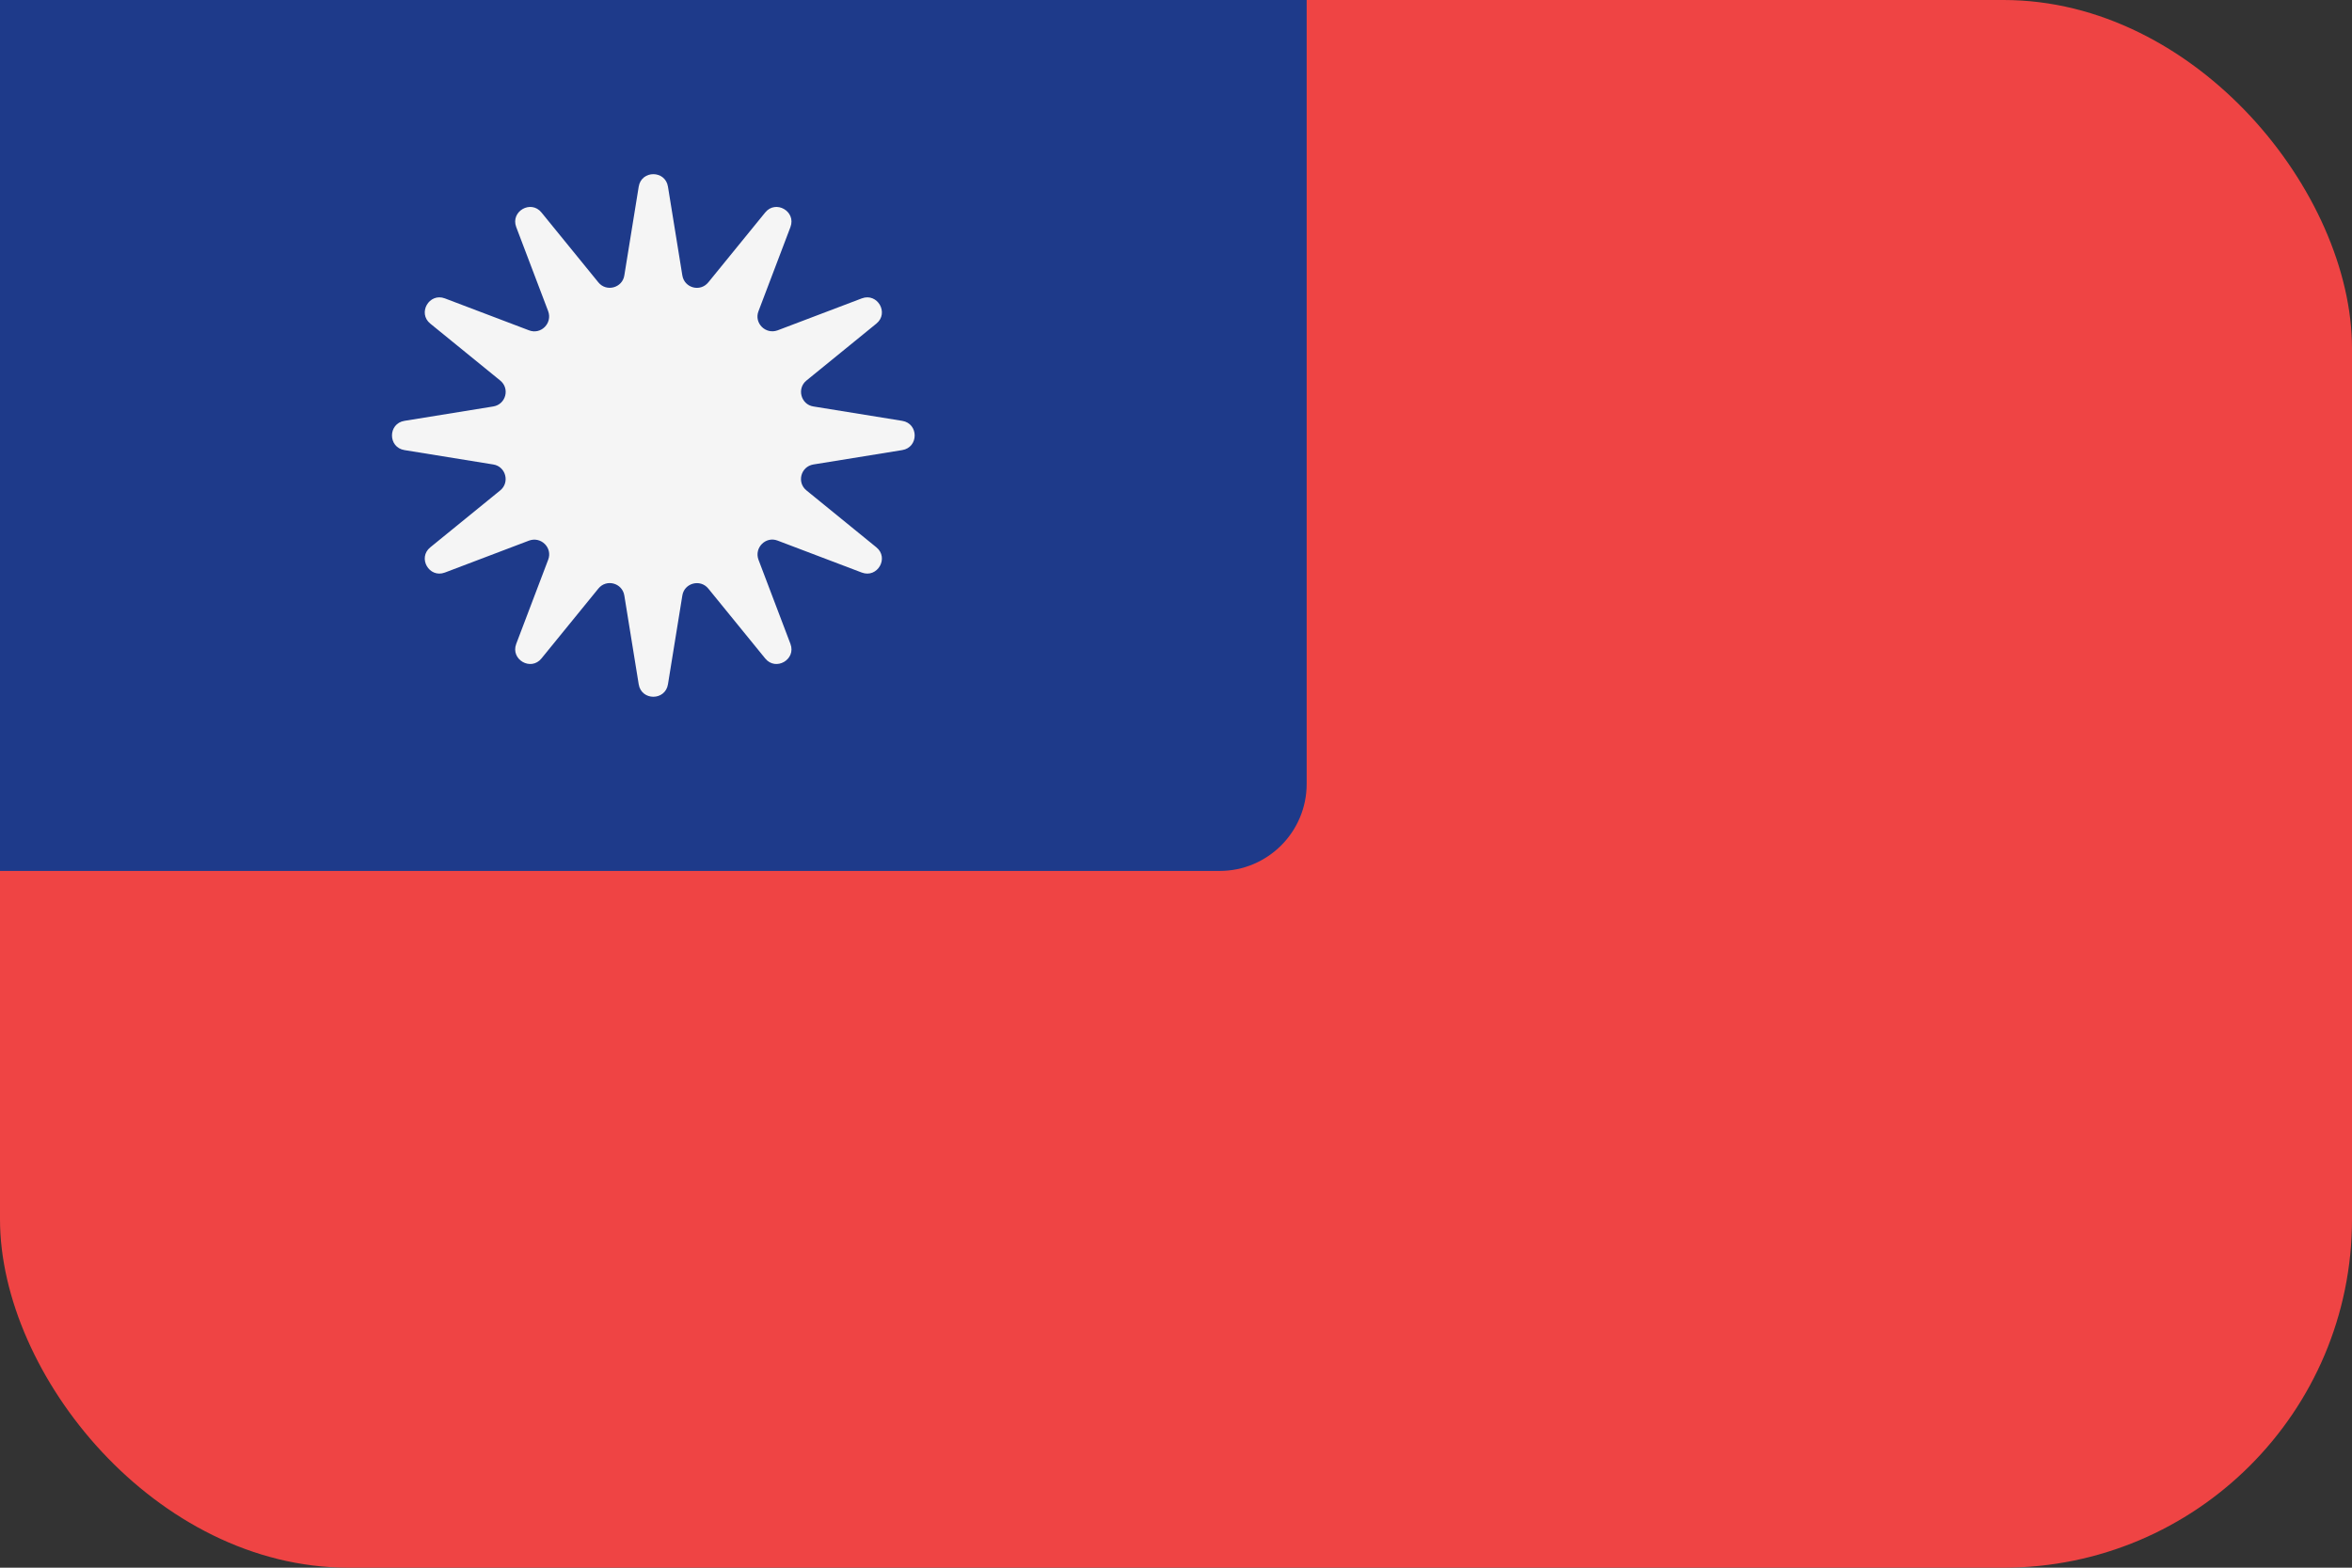 <svg width="54" height="36" viewBox="0 0 54 36" fill="none" xmlns="http://www.w3.org/2000/svg">
<rect x="0" y="0" width="54" height="36" fill="#333333" stroke="none"/>
<rect width="54" height="36" rx="8" fill="#EF4444"/>
<path d="M0 0H30V18C30 19.105 29.105 20 28 20H0V0Z" fill="#1E3A8A"/>
<path fill-rule="evenodd" clip-rule="evenodd" d="M15.336 4.287L15.666 6.325C15.714 6.615 16.078 6.712 16.263 6.483L17.568 4.88C17.809 4.581 18.284 4.853 18.148 5.214L17.414 7.147C17.309 7.419 17.577 7.687 17.853 7.586L19.786 6.852C20.147 6.716 20.419 7.191 20.12 7.432L18.517 8.737C18.288 8.921 18.389 9.29 18.675 9.334L20.713 9.664C21.096 9.725 21.096 10.275 20.713 10.336L18.675 10.666C18.385 10.714 18.288 11.079 18.517 11.263L20.12 12.568C20.419 12.809 20.147 13.284 19.786 13.148L17.853 12.414C17.581 12.309 17.313 12.577 17.414 12.853L18.148 14.786C18.284 15.147 17.809 15.419 17.568 15.12L16.263 13.517C16.078 13.288 15.71 13.389 15.666 13.675L15.336 15.713C15.275 16.096 14.725 16.096 14.664 15.713L14.334 13.675C14.286 13.385 13.921 13.288 13.737 13.517L12.432 15.12C12.191 15.419 11.716 15.147 11.852 14.786L12.586 12.853C12.691 12.581 12.423 12.313 12.147 12.414L10.214 13.148C9.853 13.284 9.581 12.809 9.88 12.568L11.483 11.263C11.712 11.079 11.611 10.71 11.325 10.666L9.287 10.336C8.904 10.275 8.904 9.725 9.287 9.664L11.325 9.334C11.615 9.286 11.712 8.921 11.483 8.737L9.88 7.432C9.581 7.191 9.853 6.716 10.214 6.852L12.147 7.586C12.419 7.691 12.687 7.423 12.586 7.147L11.852 5.214C11.716 4.853 12.191 4.581 12.432 4.88L13.737 6.483C13.921 6.712 14.29 6.611 14.334 6.325L14.664 4.287C14.725 3.904 15.275 3.904 15.336 4.287Z" fill="#F5F5F5"/>
</svg>
